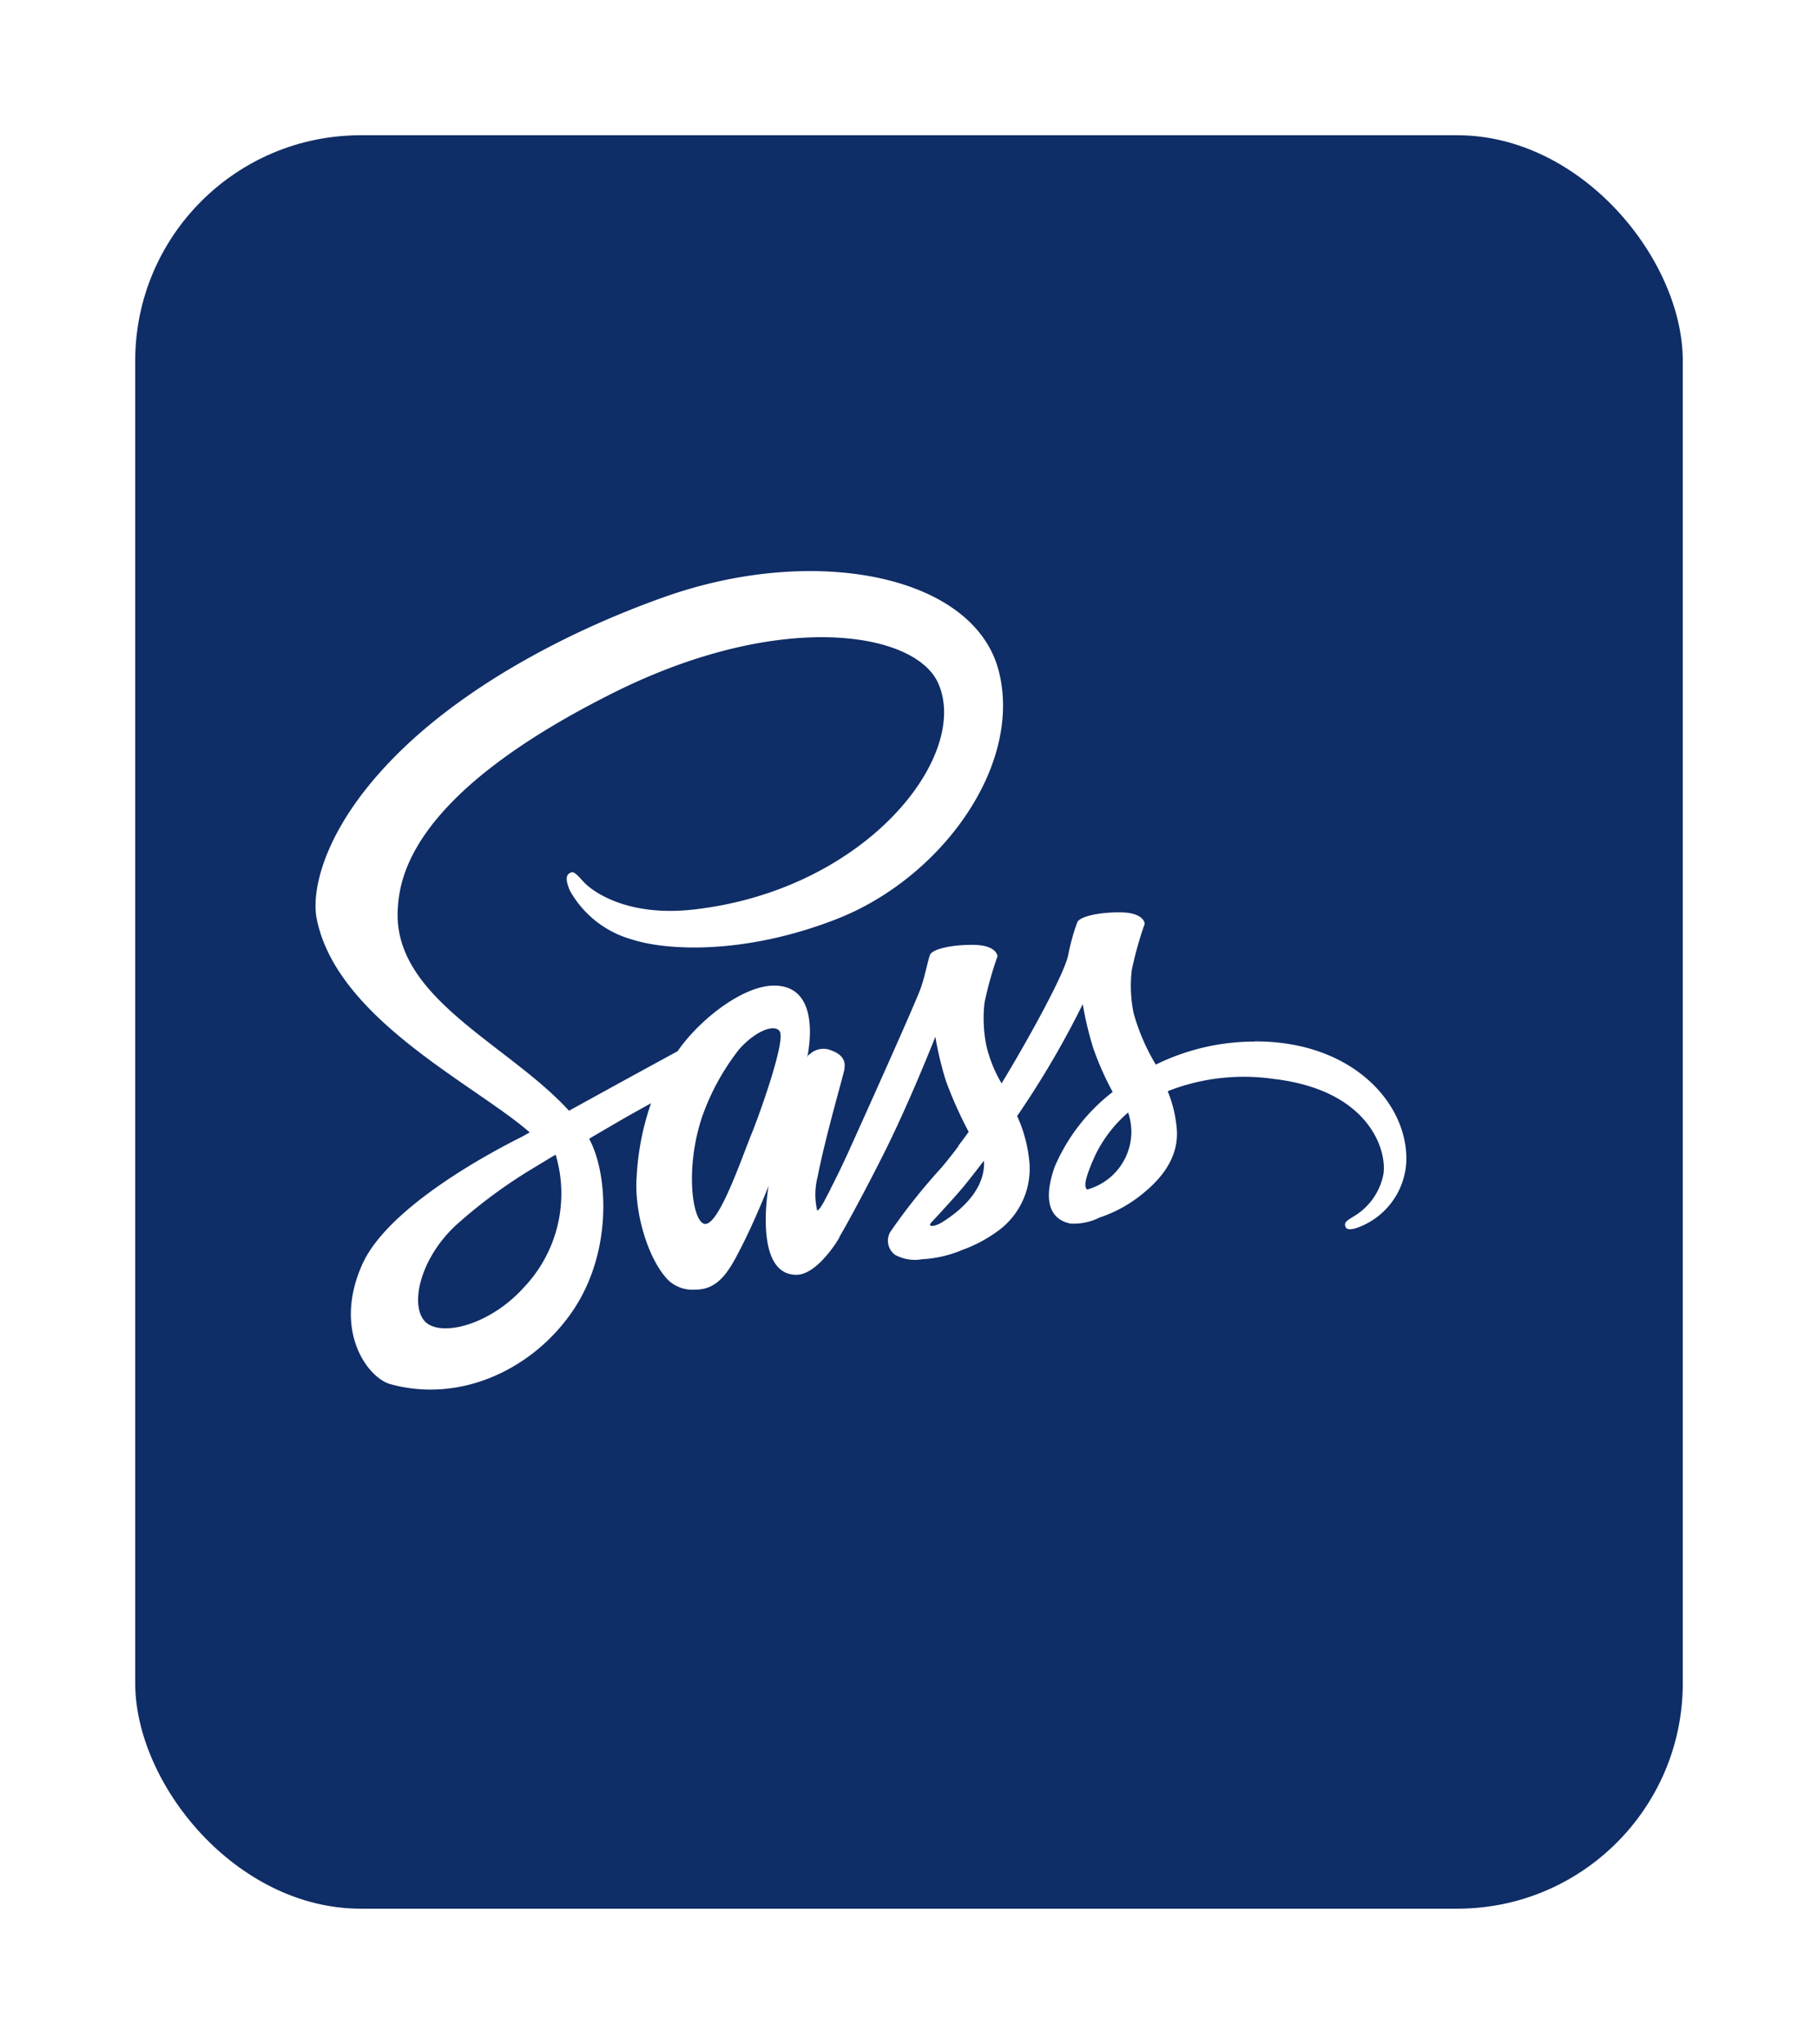 <svg xmlns="http://www.w3.org/2000/svg" xmlns:xlink="http://www.w3.org/1999/xlink" width="121" height="136" viewBox="0 0 121 136">
  <defs>
    <filter id="Rectangle_32" x="0" y="0" width="121" height="136" filterUnits="userSpaceOnUse">
      <feOffset dx="3" dy="3" input="SourceAlpha"/>
      <feGaussianBlur stdDeviation="3" result="blur"/>
      <feFlood flood-opacity="0.161"/>
      <feComposite operator="in" in2="blur"/>
      <feComposite in="SourceGraphic"/>
    </filter>
  </defs>
  <g id="Group_21" data-name="Group 21" transform="translate(-620 -718)">
    <g transform="matrix(1, 0, 0, 1, 620, 718)" filter="url(#Rectangle_32)">
      <rect id="Rectangle_32-2" data-name="Rectangle 32" width="103" height="118" rx="15" transform="translate(6 6)" fill="#0f2d66"/>
    </g>
    <path id="Icon_awesome-sass" data-name="Icon awesome-sass" d="M34.243,42.3C34.209,42.365,34.175,42.42,34.243,42.3Zm28.263-9.87a14.88,14.88,0,0,0-6.58,1.532,13.973,13.973,0,0,1-1.475-3.415,9.115,9.115,0,0,1-.125-2.87,24.17,24.17,0,0,1,.862-3.086c-.011-.125-.159-.749-1.622-.76s-2.723.284-2.869.669a13.935,13.935,0,0,0-.6,2.167c-.261,1.327-2.926,6.069-4.435,8.543a8.809,8.809,0,0,1-1.01-2.5,9.115,9.115,0,0,1-.125-2.87,24.171,24.171,0,0,1,.862-3.086c-.011-.125-.159-.749-1.621-.76s-2.723.284-2.87.669-.306,1.293-.6,2.167S36.452,37.6,35.522,39.654c-.476,1.044-.885,1.883-1.18,2.45-.045.091-.079.147-.1.193.034-.057.057-.113.057-.091-.25.488-.4.76-.4.76v.011c-.193.363-.408.692-.511.692a4.706,4.706,0,0,1,.034-2.258c.533-2.745,1.792-7.011,1.781-7.159-.011-.079.238-.817-.828-1.214a1.335,1.335,0,0,0-1.5.25c-.091,0-.159.227-.159.227s1.146-4.81-2.2-4.81c-2.087,0-4.992,2.292-6.419,4.368-.9.488-2.836,1.543-4.878,2.666-.783.431-1.588.874-2.348,1.293-.057-.057-.1-.113-.159-.17-4.06-4.334-11.557-7.4-11.239-13.217.113-2.121.851-7.692,14.416-14.453C31.011,3.657,39.9,5.177,41.43,8.558c2.2,4.822-4.752,13.8-16.3,15.089-4.4.488-6.714-1.214-7.292-1.849-.6-.669-.692-.7-.919-.579-.374.2-.136.794,0,1.146a6.836,6.836,0,0,0,4.174,3.279c2.121.692,7.281,1.078,13.52-1.339,7.009-2.7,12.464-10.222,10.865-16.518-1.629-6.4-12.239-8.5-22.271-4.935-5.978,2.121-12.442,5.457-17.092,9.8C.592,17.827-.292,22.33.071,24.214c1.292,6.682,10.5,11.038,14.188,14.26-.182.1-.352.193-.511.284-1.848.919-8.869,4.595-10.627,8.475-1.985,4.4.329,7.556,1.848,7.987,4.741,1.316,9.6-1.055,12.2-4.946s2.292-8.974,1.089-11.288c-.011-.034-.034-.057-.045-.091.476-.284.964-.567,1.452-.851.94-.556,1.859-1.066,2.665-1.509a17.621,17.621,0,0,0-.953,4.833c-.2,2.5.828,5.729,2.167,7a2.381,2.381,0,0,0,1.746.567c1.566,0,2.269-1.293,3.051-2.836.964-1.883,1.815-4.073,1.815-4.073s-1.066,5.922,1.849,5.922c1.065,0,2.132-1.373,2.609-2.076v.011s.023-.045.079-.136c.113-.17.17-.272.17-.272V45.44c.431-.737,1.373-2.428,2.79-5.219,1.838-3.608,3.6-8.111,3.6-8.111a22.831,22.831,0,0,0,.7,2.927,27.4,27.4,0,0,0,1.52,3.4c-.431.59-.692.93-.692.93a.035.035,0,0,0,.011.023c-.34.454-.726.942-1.123,1.418a40.042,40.042,0,0,0-3.4,4.266,1.159,1.159,0,0,0,.318,1.554,2.758,2.758,0,0,0,1.78.284,7.867,7.867,0,0,0,2.666-.613,9.325,9.325,0,0,0,2.291-1.2,5.122,5.122,0,0,0,2.2-4.515,9.4,9.4,0,0,0-.828-3.2c.125-.182.261-.374.386-.567a60.309,60.309,0,0,0,3.981-6.877,22.83,22.83,0,0,0,.7,2.927,20.011,20.011,0,0,0,1.292,2.916,12.471,12.471,0,0,0-3.867,5c-.84,2.416-.182,3.506,1.055,3.755a3.806,3.806,0,0,0,1.94-.4,9.015,9.015,0,0,0,2.449-1.259c1.418-1.044,2.79-2.507,2.7-4.493a8.44,8.44,0,0,0-.613-2.655,13.847,13.847,0,0,1,7.044-.817c6.317.737,7.553,4.685,7.315,6.33a4.194,4.194,0,0,1-2.008,2.836c-.442.272-.579.374-.545.579.057.295.261.284.635.216a4.928,4.928,0,0,0,3.436-4.39c.182-3.857-3.527-8.1-10.1-8.066ZM13.817,48.843c-2.086,2.28-5.013,3.142-6.271,2.416-1.35-.785-.817-4.141,1.757-6.571a33.614,33.614,0,0,1,4.922-3.676c.306-.182.749-.454,1.293-.783.091-.057.136-.079.136-.079.1-.068.216-.125.329-.193a9.055,9.055,0,0,1-2.167,8.883ZM29.059,38.474c-.726,1.781-2.256,6.319-3.187,6.081-.794-.2-1.282-3.664-.159-7.068A15.647,15.647,0,0,1,28.2,32.938c1.145-1.282,2.4-1.69,2.7-1.18C31.294,32.427,29.513,37.362,29.059,38.474Zm12.593,6.013c-.306.159-.59.261-.726.182-.1-.057.125-.272.125-.272s1.577-1.69,2.2-2.462c.363-.454.783-.987,1.235-1.577,0,.057.011.113.011.182-.015,2.031-1.965,3.4-2.85,3.948Zm9.709-2.212c-.227-.159-.193-.692.567-2.348a8.818,8.818,0,0,1,2.156-2.779,4.1,4.1,0,0,1,.216,1.225,4,4,0,0,1-2.937,3.9Z" transform="translate(641 754.875)" fill="#fff"/>
  </g>
</svg>
